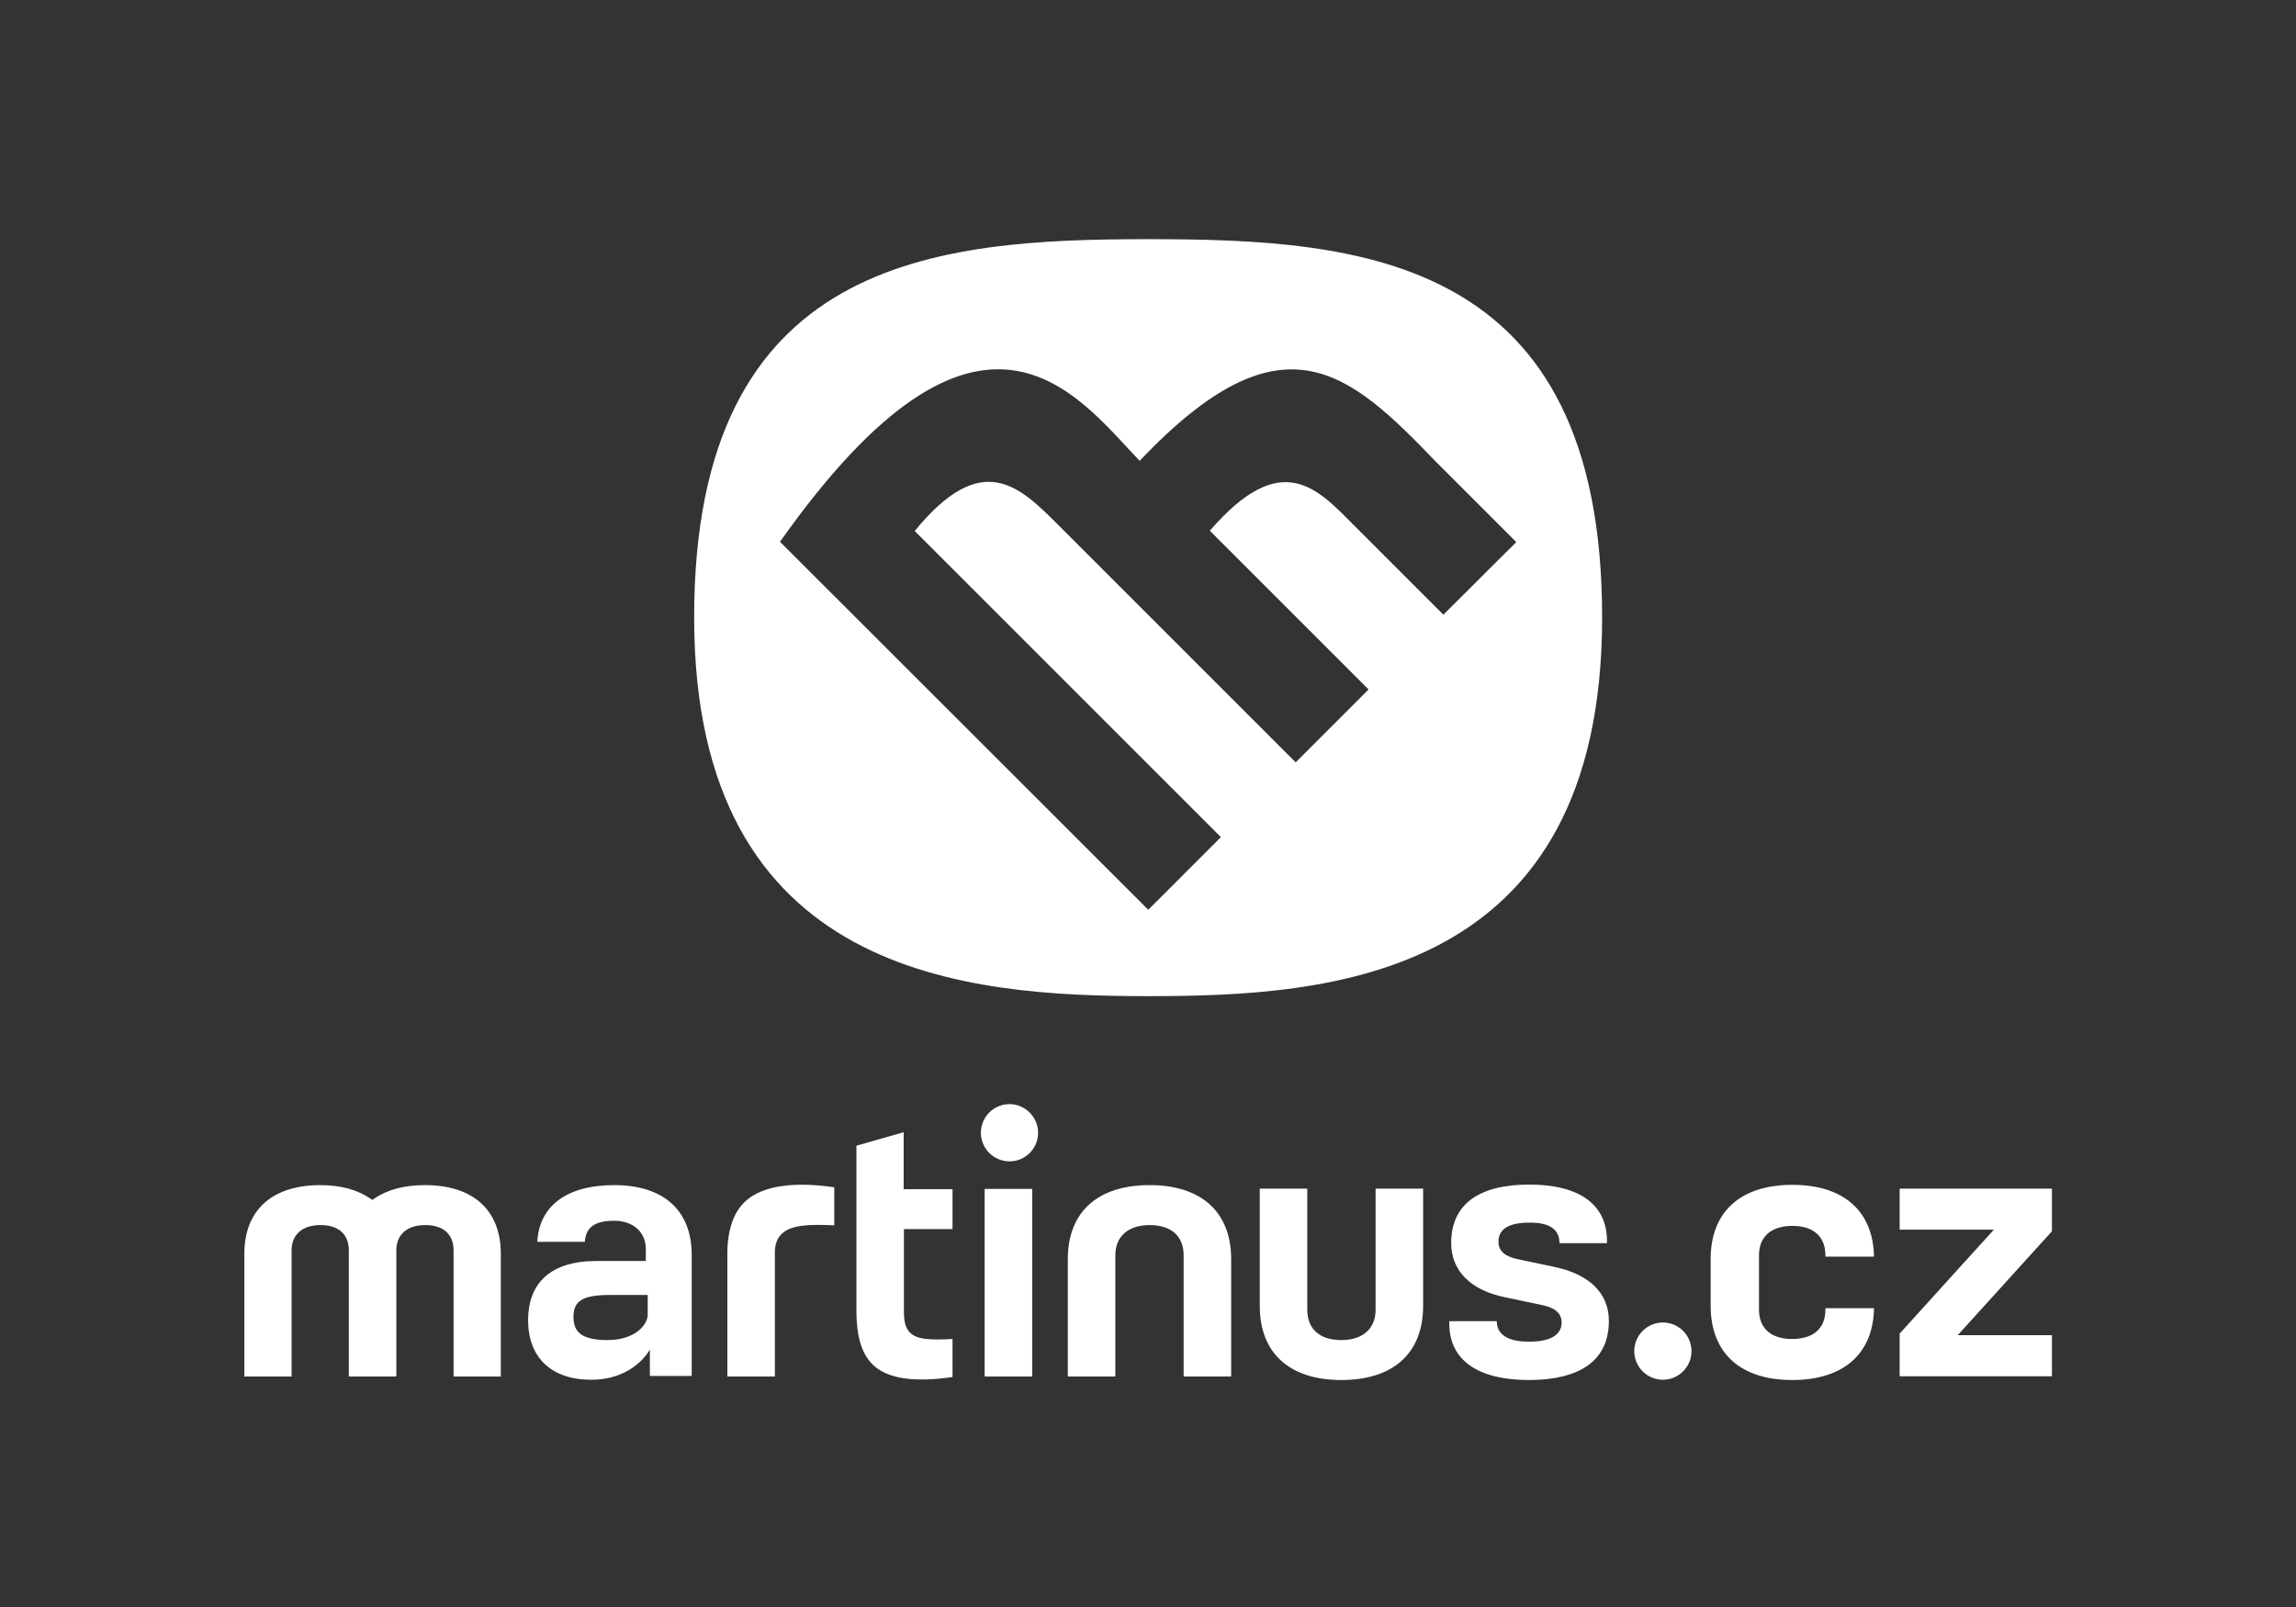 <?xml version="1.0" encoding="utf-8"?>
<!-- Generator: Adobe Illustrator 21.0.2, SVG Export Plug-In . SVG Version: 6.00 Build 0)  -->
<svg version="1.1" id="Layer_1" xmlns="http://www.w3.org/2000/svg" xmlns:xlink="http://www.w3.org/1999/xlink" x="0px" y="0px"
	 viewBox="0 0 850.4 595.3" style="enable-background:new 0 0 850.4 595.3;" xml:space="preserve">
<rect x="0" y="0" width="850.4" height="595.3" fill="#333333" stroke="none"/>
<style type="text/css">
	.st0{fill:#D22121;}
	.st1{fill:#FFFFFF;}
	.st2{fill:#A0A0A0;}
</style>
<path class="st1" d="M425.3,88.6c-78.6,0-168.2,6.8-168.2,140.1s101.4,140.3,168.2,140.3c66.8,0,168.1-5.9,168.1-140.3
	C593.4,94.8,504.2,88.6,425.3,88.6z M534.6,227.7L501.9,195c-13.7-13.7-26.9-29.5-53.8,1.6l58.8,58.8l-27,27l-87.9-87.9
	c-14.4-14.4-28.3-28.3-53.2,2.2l113.4,113.4v0L425.3,337L288.9,200.7c74.4-105.3,109.9-54.3,133.2-30c52.8-55.6,77.2-33.5,109.9,0.5
	l29.6,29.6L534.6,227.7z"/>
<g>
	<g>
		<g>
			<path class="st1" d="M269.4,509.9H287V464c0-3,0.8-5.3,2.6-7c3.6-3.4,10.6-3.5,19.4-3.1v-14.1c-16.6-2.4-28.4-0.2-34.2,6.5
				l-0.2,0.3c-0.1,0.1-5.1,5-5.2,17.3V509.9z"/>
		</g>
	</g>
	<g>
		<g>
			<path class="st1" d="M167.9,509.9h17.6v-45.4c0-16.2-10.2-25.5-28.1-25.5c-7.7,0-14,1.7-18.8,5l-0.7,0.5l-0.7-0.5
				c-4.8-3.3-11.1-5-18.5-5c-18,0-28.2,9.3-28.2,25.5v45.4H108v-46.7c0-5.9,4-9.4,10.7-9.4c6.7,0,10.5,3.4,10.5,9.4v46.7h17.6v-46.7
				c0-5.9,4-9.4,10.7-9.4c6.7,0,10.5,3.4,10.5,9.4V509.9z"/>
		</g>
	</g>
	<g>
		<g>
			<path class="st1" d="M364.7,509.9h17.6v-69.5h-17.6V509.9z"/>
		</g>
	</g>
	<g>
		<g>
			<path class="st1" d="M438.4,509.9H456v-43.5c0-17.4-11-27.4-30.2-27.4c-19.3,0-30.3,10-30.3,27.4v43.5h17.6V465
				c0-7,4.8-11.2,12.7-11.2c8,0,12.6,4.1,12.6,11.2V509.9z"/>
		</g>
	</g>
	<g>
		<g>
			<path class="st1" d="M466.6,440.3v43.5c0,17.4,11,27.4,30.2,27.4c19.3,0,30.3-10,30.3-27.4v-43.5h-17.6v44.9
				c0,7-4.8,11.2-12.7,11.2c-8,0-12.6-4.1-12.6-11.2v-44.9H466.6z"/>
		</g>
	</g>
	<g>
		<g>
			<path class="st1" d="M536.8,489.5v0.8c0,13.5,10.5,20.9,29.5,20.9c13.5,0,29.6-3.8,29.6-21.9c0-10.2-7.2-17.3-20.2-20l-13.3-2.8
				c-5-1-7.4-3.1-7.4-6.5c0-4.7,3.8-7.1,11.4-7.1c2.8,0,11.2,0,11.2,7.5v0.1h17.6v-0.8c0-13.5-10.2-20.9-28.8-20.9
				c-18.9,0-28.9,7.5-28.9,21.6c0,10.4,7.2,17.6,20.2,20.2l13.3,2.8c5,1,7.4,3.1,7.4,6.5c0,3.2-2.1,7.1-12.1,7.1
				c-9.8,0-11.9-4.1-11.9-7.5v-0.1H536.8z"/>
		</g>
	</g>
	<g>
		<g>
			<path class="st1" d="M373.9,409c-5.9,0-10.6,4.8-10.6,10.6c0,5.9,4.8,10.6,10.6,10.6c5.9,0,10.6-4.8,10.6-10.6
				C384.5,413.8,379.7,409,373.9,409z"/>
		</g>
	</g>
	<g>
		<g>
			<path class="st1" d="M317.2,455.1L317.2,455.1l0,30.1c0,10.3,2.1,16.9,6.7,20.9c5.5,4.7,14.9,6,28.9,4v-14.1
				c-7.9,0.4-12.9,0.3-15.6-2.2c-1.7-1.6-2.4-4-2.4-7.8v-30.7h18v-14.8h-18.1v-21.1l-17.5,5v16.1l0,0V455.1z"/>
		</g>
	</g>
	<path class="st1" d="M227.5,439c-18.1,0-27.8,8.1-28.5,21h17.6c0.4-5.4,3.7-7.8,10.9-7.8c6.8,0,11.7,4,11.7,10.5v4.4
		c0,0-4,0-18.1,0c-17.6,0-25.5,8.5-25.5,22c0,13.6,8.5,22,23.3,22c16.1,0,21.8-11.2,21.8-11.2v9.8h15.5v-45.1
		C256.1,448.3,245.7,439,227.5,439z M239.9,487.1c0,3.3-4.3,9.3-14.9,9.3c-9.6,0-12.6-3-12.6-8.6c0-5.8,3.3-8.1,13.3-8.1
		c9.1,0,14.2,0,14.2,0S239.9,486,239.9,487.1z"/>
	<g>
		<g>
			<path class="st1" d="M615.9,489.9c-5.9,0-10.6,4.8-10.6,10.6c0,5.9,4.8,10.6,10.6,10.6c5.9,0,10.6-4.8,10.6-10.6
				C626.5,494.7,621.8,489.9,615.9,489.9z"/>
		</g>
	</g>
	<g>
		<g>
			<path class="st1" d="M663.9,438.9c-19.3,0-30.3,10-30.3,27.5v17.3c0,17.5,11,27.5,30.2,27.5c19,0,30-9.7,30.3-26.6h-18v0.5
				c0,7-4.4,10.9-12.4,10.9c-7.8,0-12.2-4-12.2-10.9V465c0-6.9,4.5-10.9,12.4-10.9c7.8,0,12.2,4,12.2,10.9v0.5h18
				C693.8,448.6,682.8,438.9,663.9,438.9z"/>
		</g>
		<g>
			<path class="st1" d="M703.6,509.8H760v-15.2h-34.9l34.9-38.5v-15.8h-56.4v15.2h34.9L703.6,494V509.8z"/>
		</g>
	</g>
</g>
</svg>
